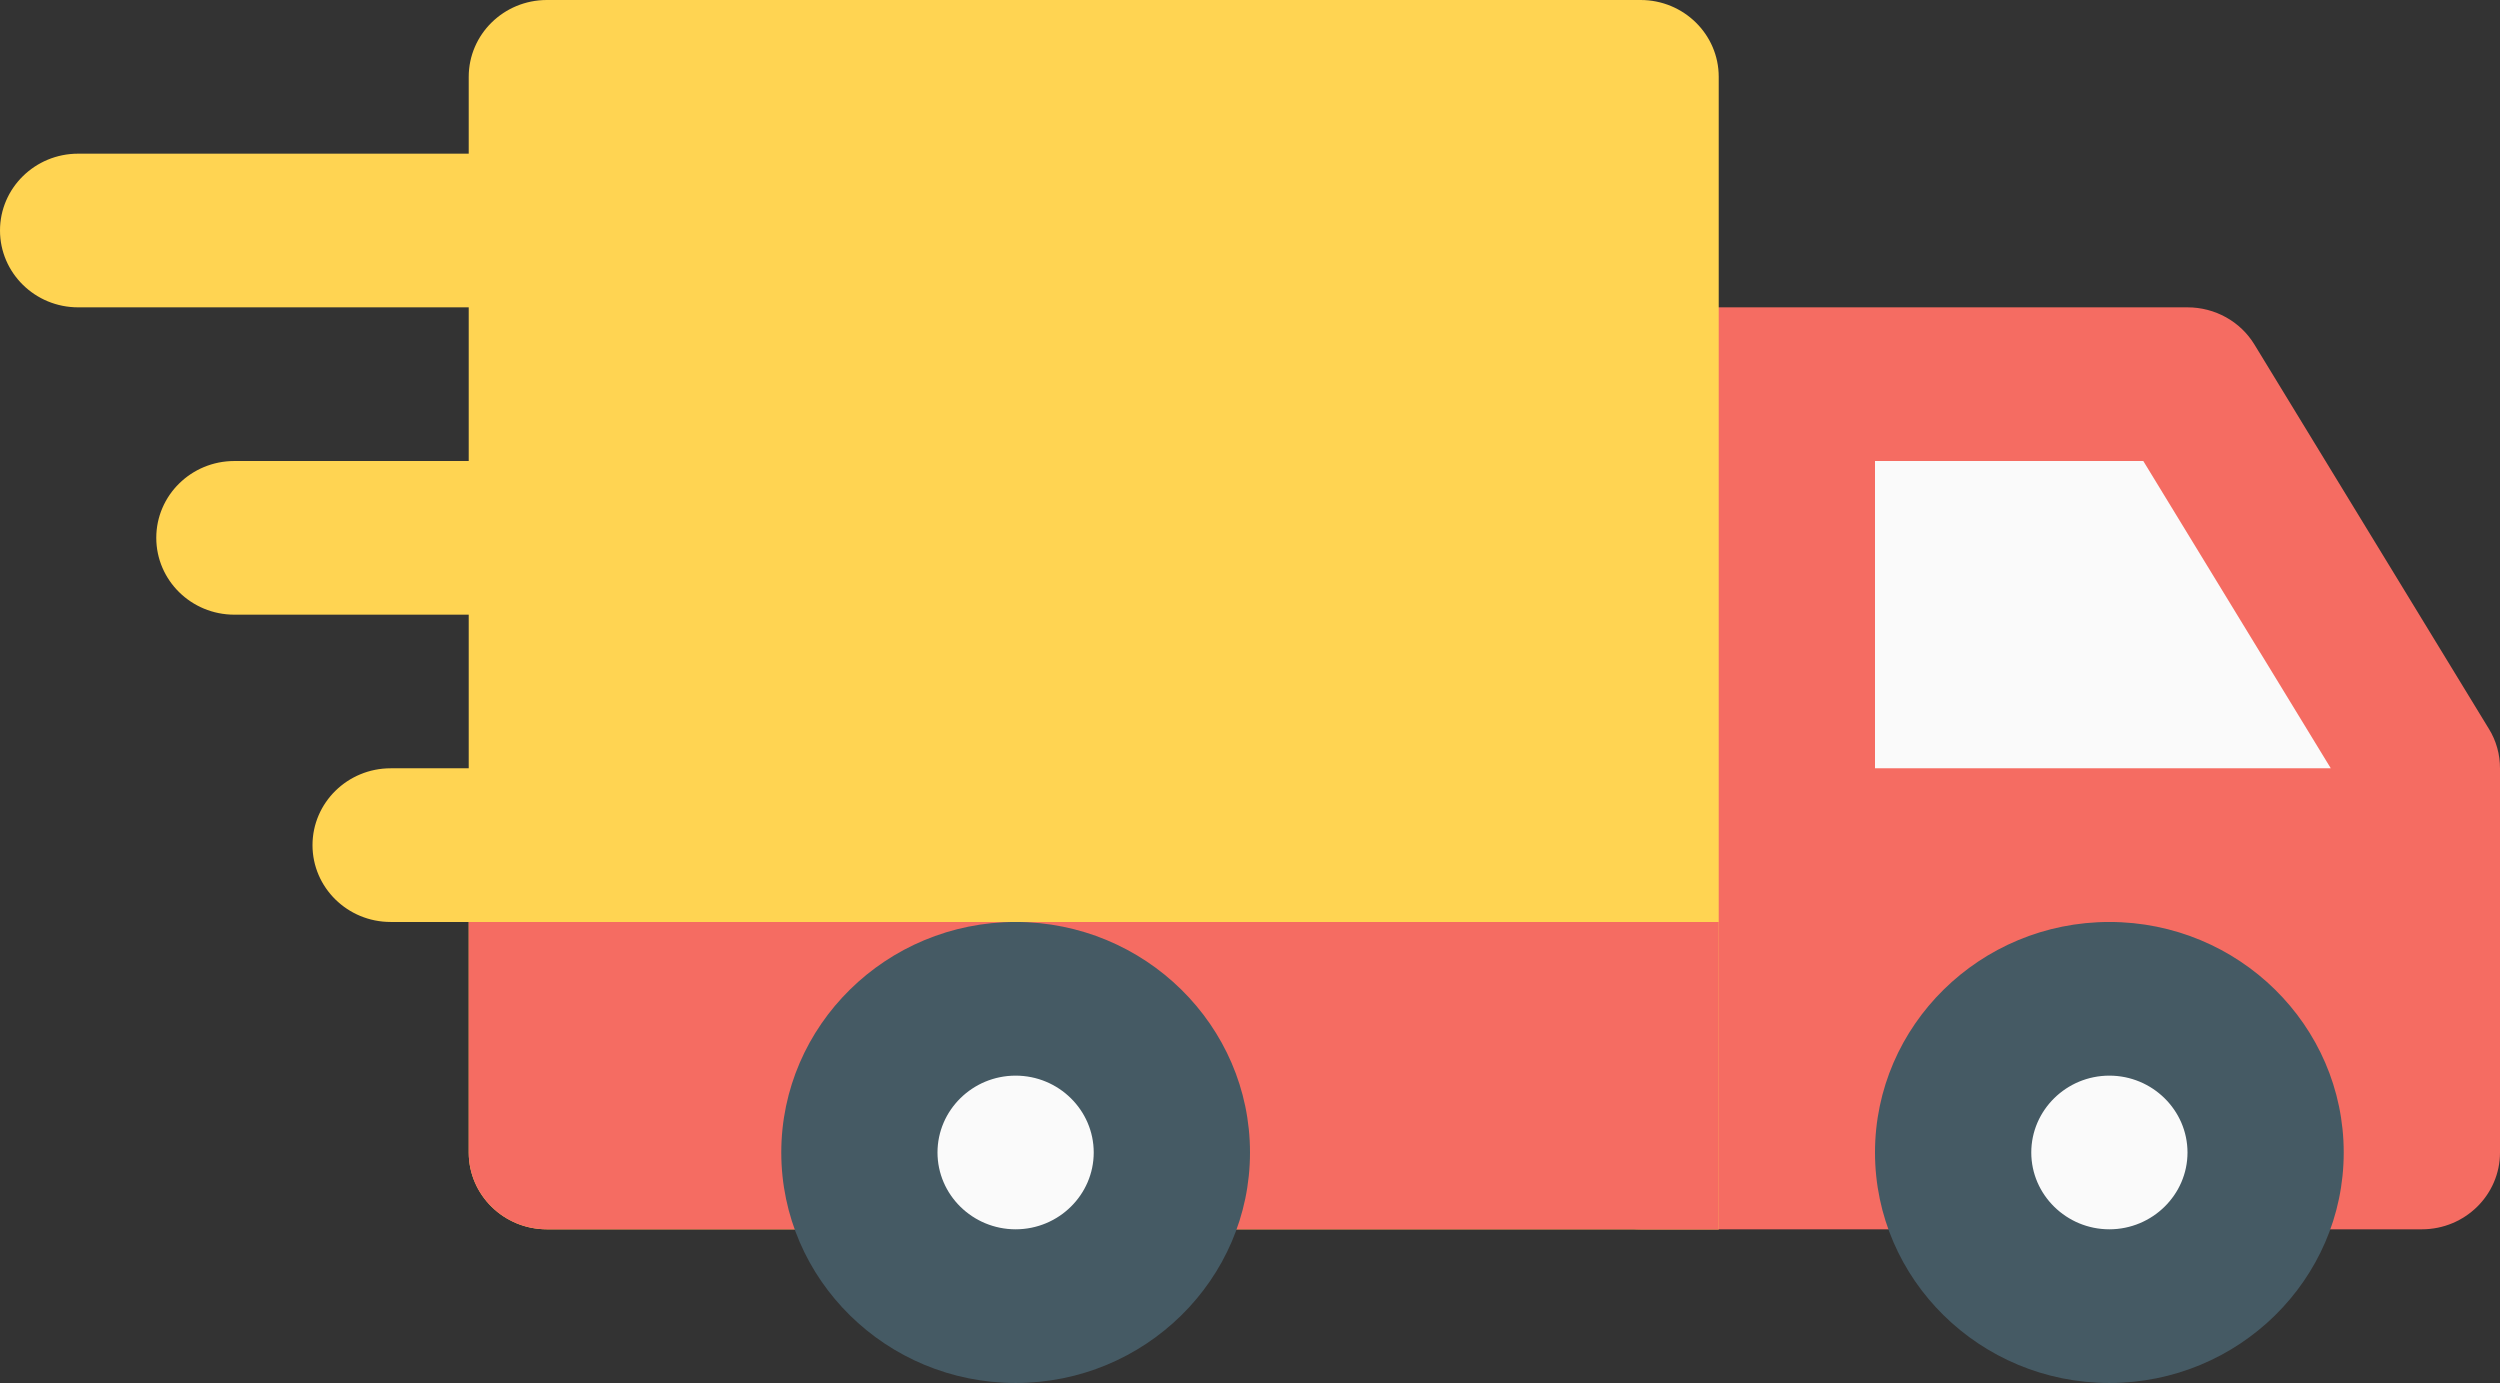 <svg width="47" height="26" viewBox="0 0 47 26" fill="none" xmlns="http://www.w3.org/2000/svg">
<rect x="0" y="0" width="47" height="26" fill="#333333" stroke="none"/>
<path d="M11.75 4.333C11.75 3.536 11.092 2.889 10.281 2.889H1.469C0.658 2.889 0 3.536 0 4.333C0 5.131 0.658 5.778 1.469 5.778H10.281C11.092 5.778 11.75 5.131 11.75 4.333Z" fill="#FFD452"/>
<path d="M10.281 8.667H4.406C3.595 8.667 2.938 9.314 2.938 10.111C2.938 10.909 3.595 11.556 4.406 11.556H10.281C11.092 11.556 11.75 10.909 11.75 10.111C11.75 9.314 11.092 8.667 10.281 8.667Z" fill="#FFD452"/>
<path d="M10.281 14.444H7.344C6.533 14.444 5.875 15.092 5.875 15.889C5.875 16.686 6.533 17.333 7.344 17.333H10.281C11.092 17.333 11.75 16.686 11.75 15.889C11.75 15.092 11.092 14.444 10.281 14.444Z" fill="#FFD452"/>
<path d="M46.791 13.702L42.385 6.48C42.121 6.044 41.642 5.778 41.125 5.778H30.844C30.033 5.778 29.375 6.425 29.375 7.222V21.667C29.375 22.464 30.033 23.111 30.844 23.111H45.531C46.342 23.111 47 22.464 47 21.667V14.444C47 14.181 46.929 13.924 46.791 13.702Z" fill="#F56C62"/>
<path d="M35.25 8.667H40.294L43.819 14.444H35.25V8.667Z" fill="#FAFAFA"/>
<path d="M30.844 0H10.281C9.47 0 8.812 0.647 8.812 1.444V21.667C8.812 22.464 9.47 23.111 10.281 23.111H32.312V1.444C32.312 0.647 31.654 0 30.844 0Z" fill="#FFD452"/>
<path d="M39.656 24.555C41.279 24.555 42.594 23.262 42.594 21.667C42.594 20.071 41.279 18.778 39.656 18.778C38.034 18.778 36.719 20.071 36.719 21.667C36.719 23.262 38.034 24.555 39.656 24.555Z" fill="#FAFAFA"/>
<path d="M39.656 26C37.227 26 35.25 24.056 35.25 21.667C35.25 19.277 37.227 17.333 39.656 17.333C42.086 17.333 44.062 19.277 44.062 21.667C44.062 24.056 42.086 26 39.656 26ZM39.656 20.222C38.848 20.222 38.188 20.872 38.188 21.667C38.188 22.461 38.848 23.111 39.656 23.111C40.464 23.111 41.125 22.461 41.125 21.667C41.125 20.872 40.464 20.222 39.656 20.222Z" fill="#455A64"/>
<path d="M32.312 23.111H10.281C9.47 23.111 8.812 22.464 8.812 21.667V17.333H32.312V23.111Z" fill="#F56C62"/>
<path d="M19.094 24.555C20.716 24.555 22.031 23.262 22.031 21.667C22.031 20.071 20.716 18.778 19.094 18.778C17.471 18.778 16.156 20.071 16.156 21.667C16.156 23.262 17.471 24.555 19.094 24.555Z" fill="#FAFAFA"/>
<path d="M19.094 26C16.664 26 14.688 24.056 14.688 21.667C14.688 19.277 16.664 17.333 19.094 17.333C21.523 17.333 23.5 19.277 23.5 21.667C23.5 24.056 21.523 26 19.094 26ZM19.094 20.222C18.283 20.222 17.625 20.872 17.625 21.667C17.625 22.461 18.283 23.111 19.094 23.111C19.904 23.111 20.562 22.461 20.562 21.667C20.562 20.872 19.904 20.222 19.094 20.222Z" fill="#455A64"/>
</svg>
